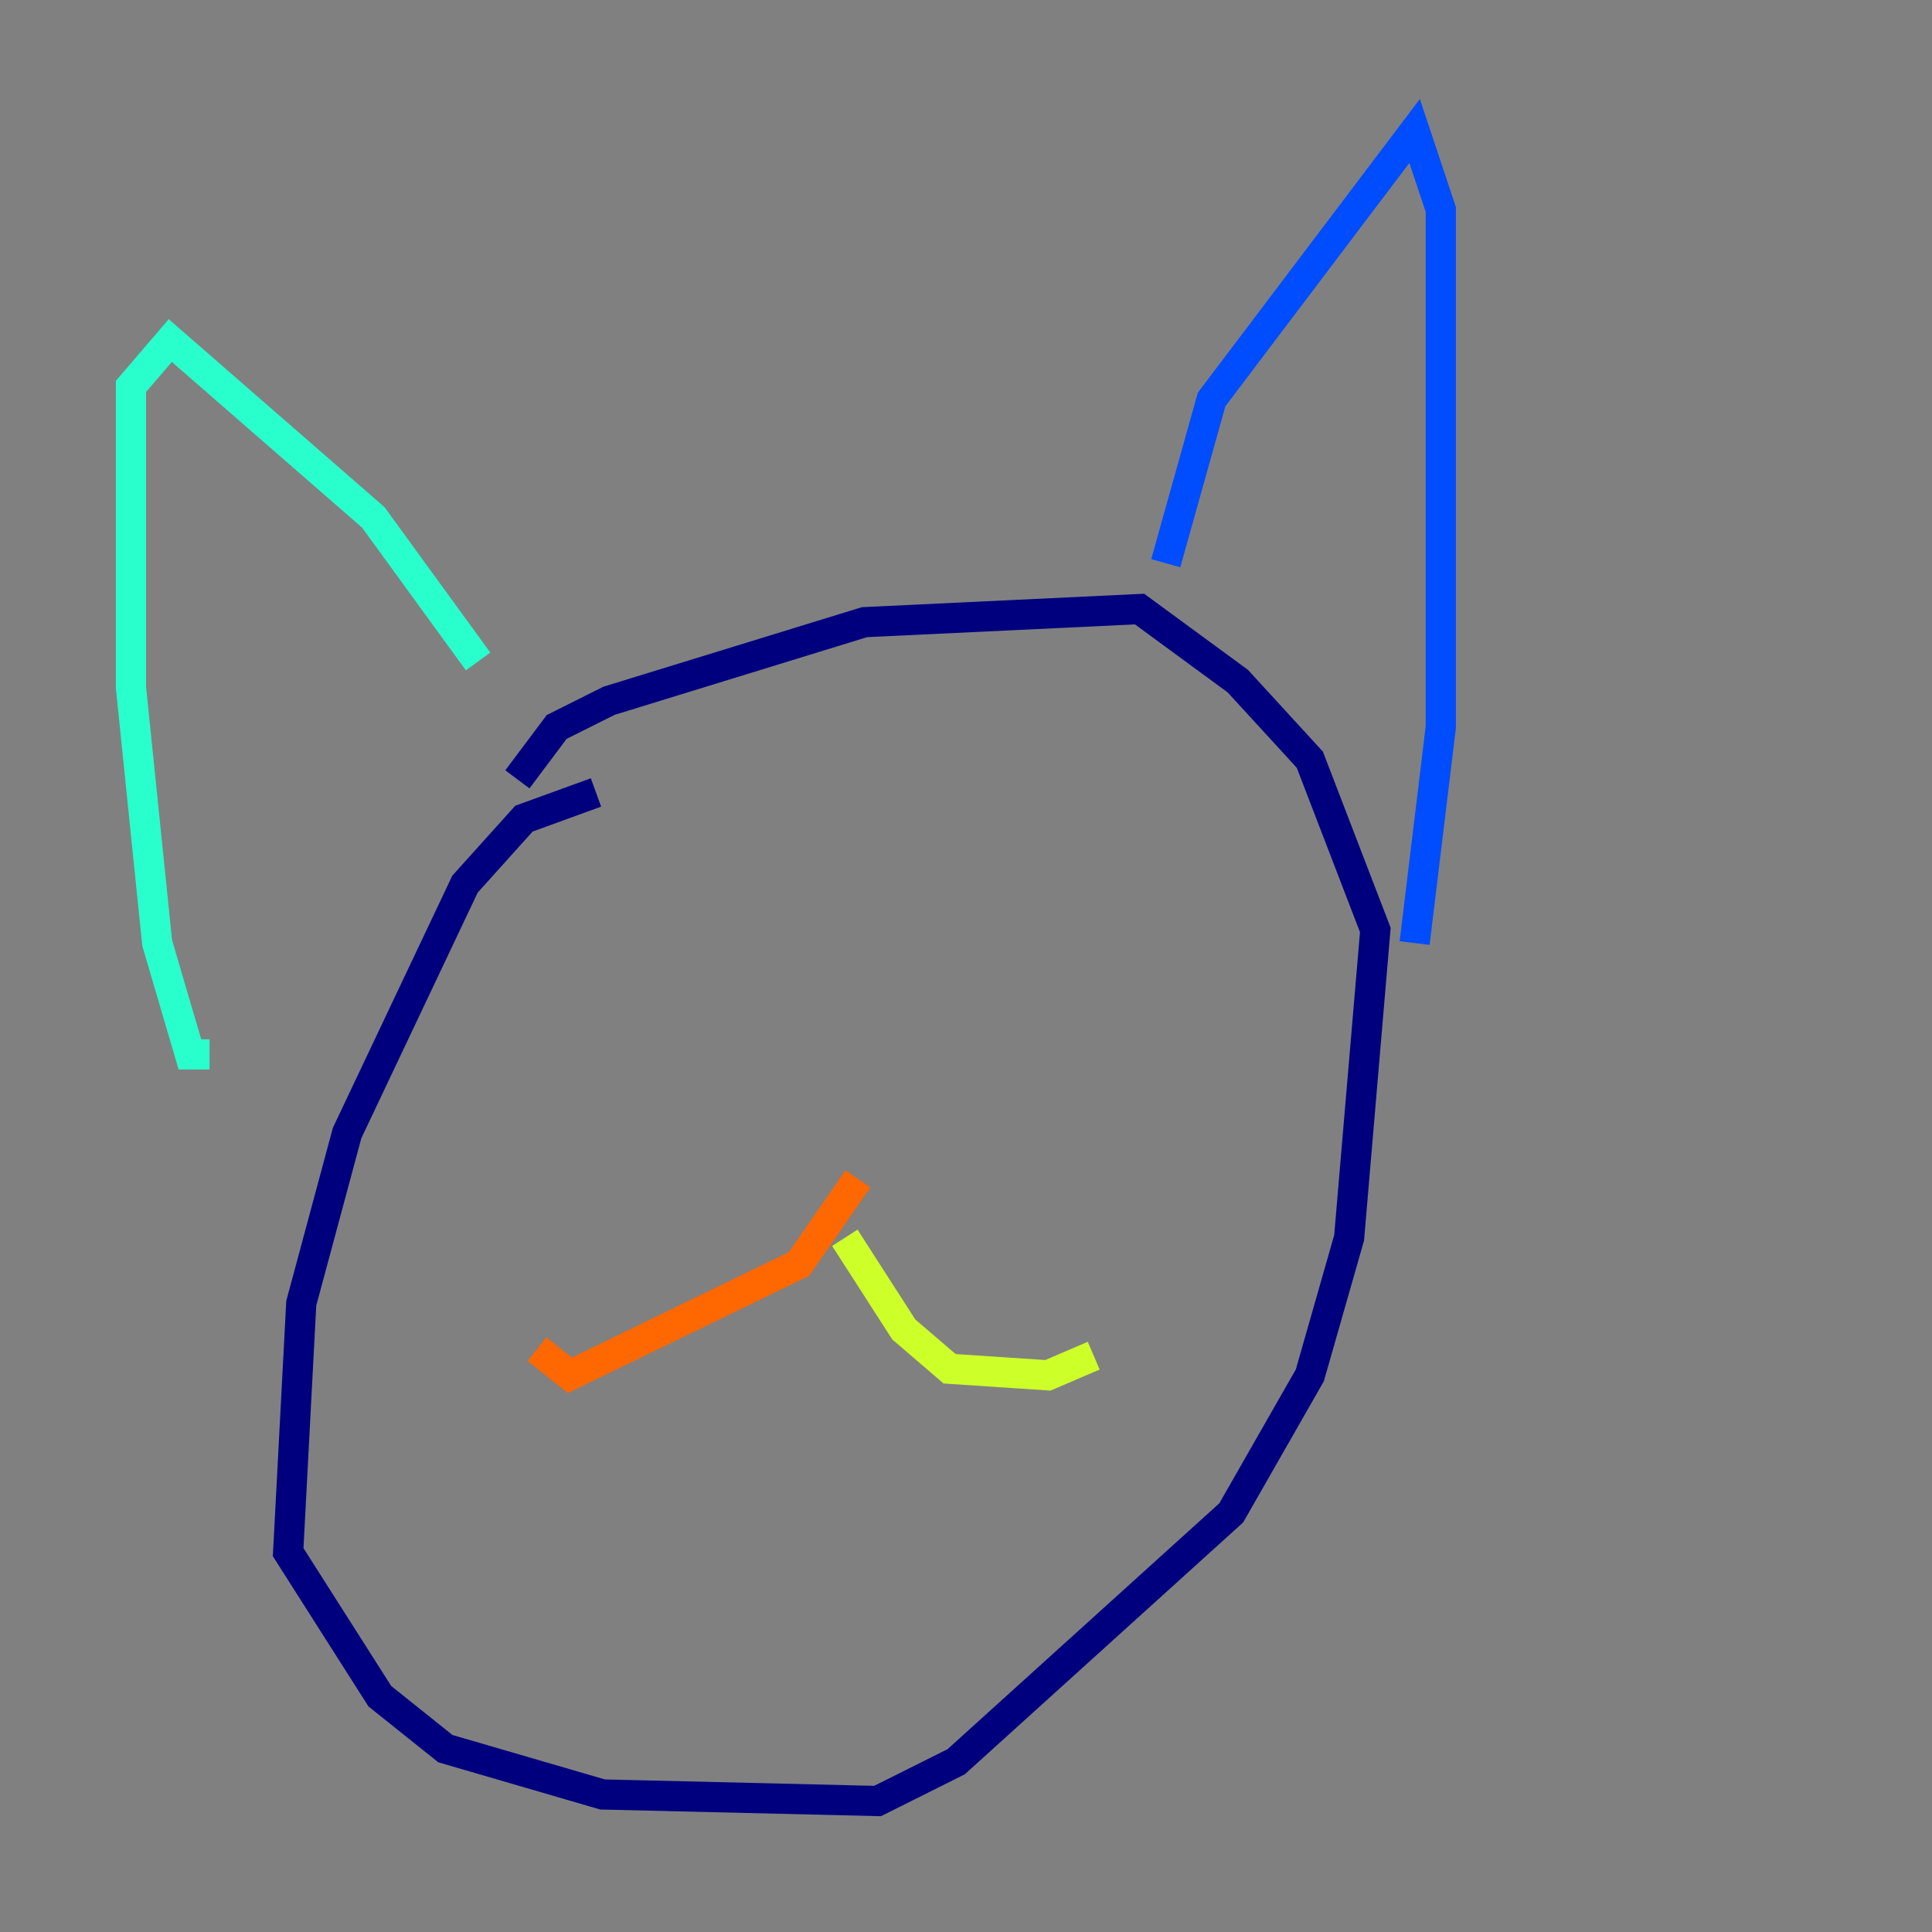<?xml version="1.0" encoding="utf-8" ?>
<svg baseProfile="tiny" height="128" version="1.2" viewBox="0,0,128,128" width="128" xmlns="http://www.w3.org/2000/svg" xmlns:ev="http://www.w3.org/2001/xml-events" xmlns:xlink="http://www.w3.org/1999/xlink"><rect x="0" y="0" width="128" height="128" fill="#808080" stroke="none"/><defs /><polyline fill="none" points="39.485,52.502 34.712,54.237 30.807,58.576 22.997,75.064 19.959,86.346 19.091,102.834 25.166,112.38 29.505,115.851 39.919,118.888 58.142,119.322 63.349,116.719 81.573,100.231 86.78,91.119 89.383,82.007 91.119,61.614 86.78,50.332 82.007,45.125 75.498,40.352 57.275,41.22 40.352,46.427 36.881,48.163 34.278,51.634" stroke="#00007f" stroke-width="2" /><polyline fill="none" points="77.234,37.315 80.271,26.468 93.722,8.678 95.458,13.885 95.458,48.163 93.722,62.481" stroke="#004cff" stroke-width="2" /><polyline fill="none" points="31.675,43.824 24.732,34.278 11.281,22.563 8.678,25.6 8.678,45.559 10.414,62.481 12.583,69.858 13.885,69.858" stroke="#29ffcd" stroke-width="2" /><polyline fill="none" points="55.973,82.007 59.878,88.081 62.915,90.685 69.424,91.119 72.461,89.817" stroke="#cdff29" stroke-width="2" /><polyline fill="none" points="56.841,78.102 52.936,83.742 37.749,91.119 35.58,89.383" stroke="#ff6700" stroke-width="2" /><polyline fill="none" points="72.461,55.973 72.461,55.973" stroke="#7f0000" stroke-width="2" /></svg>